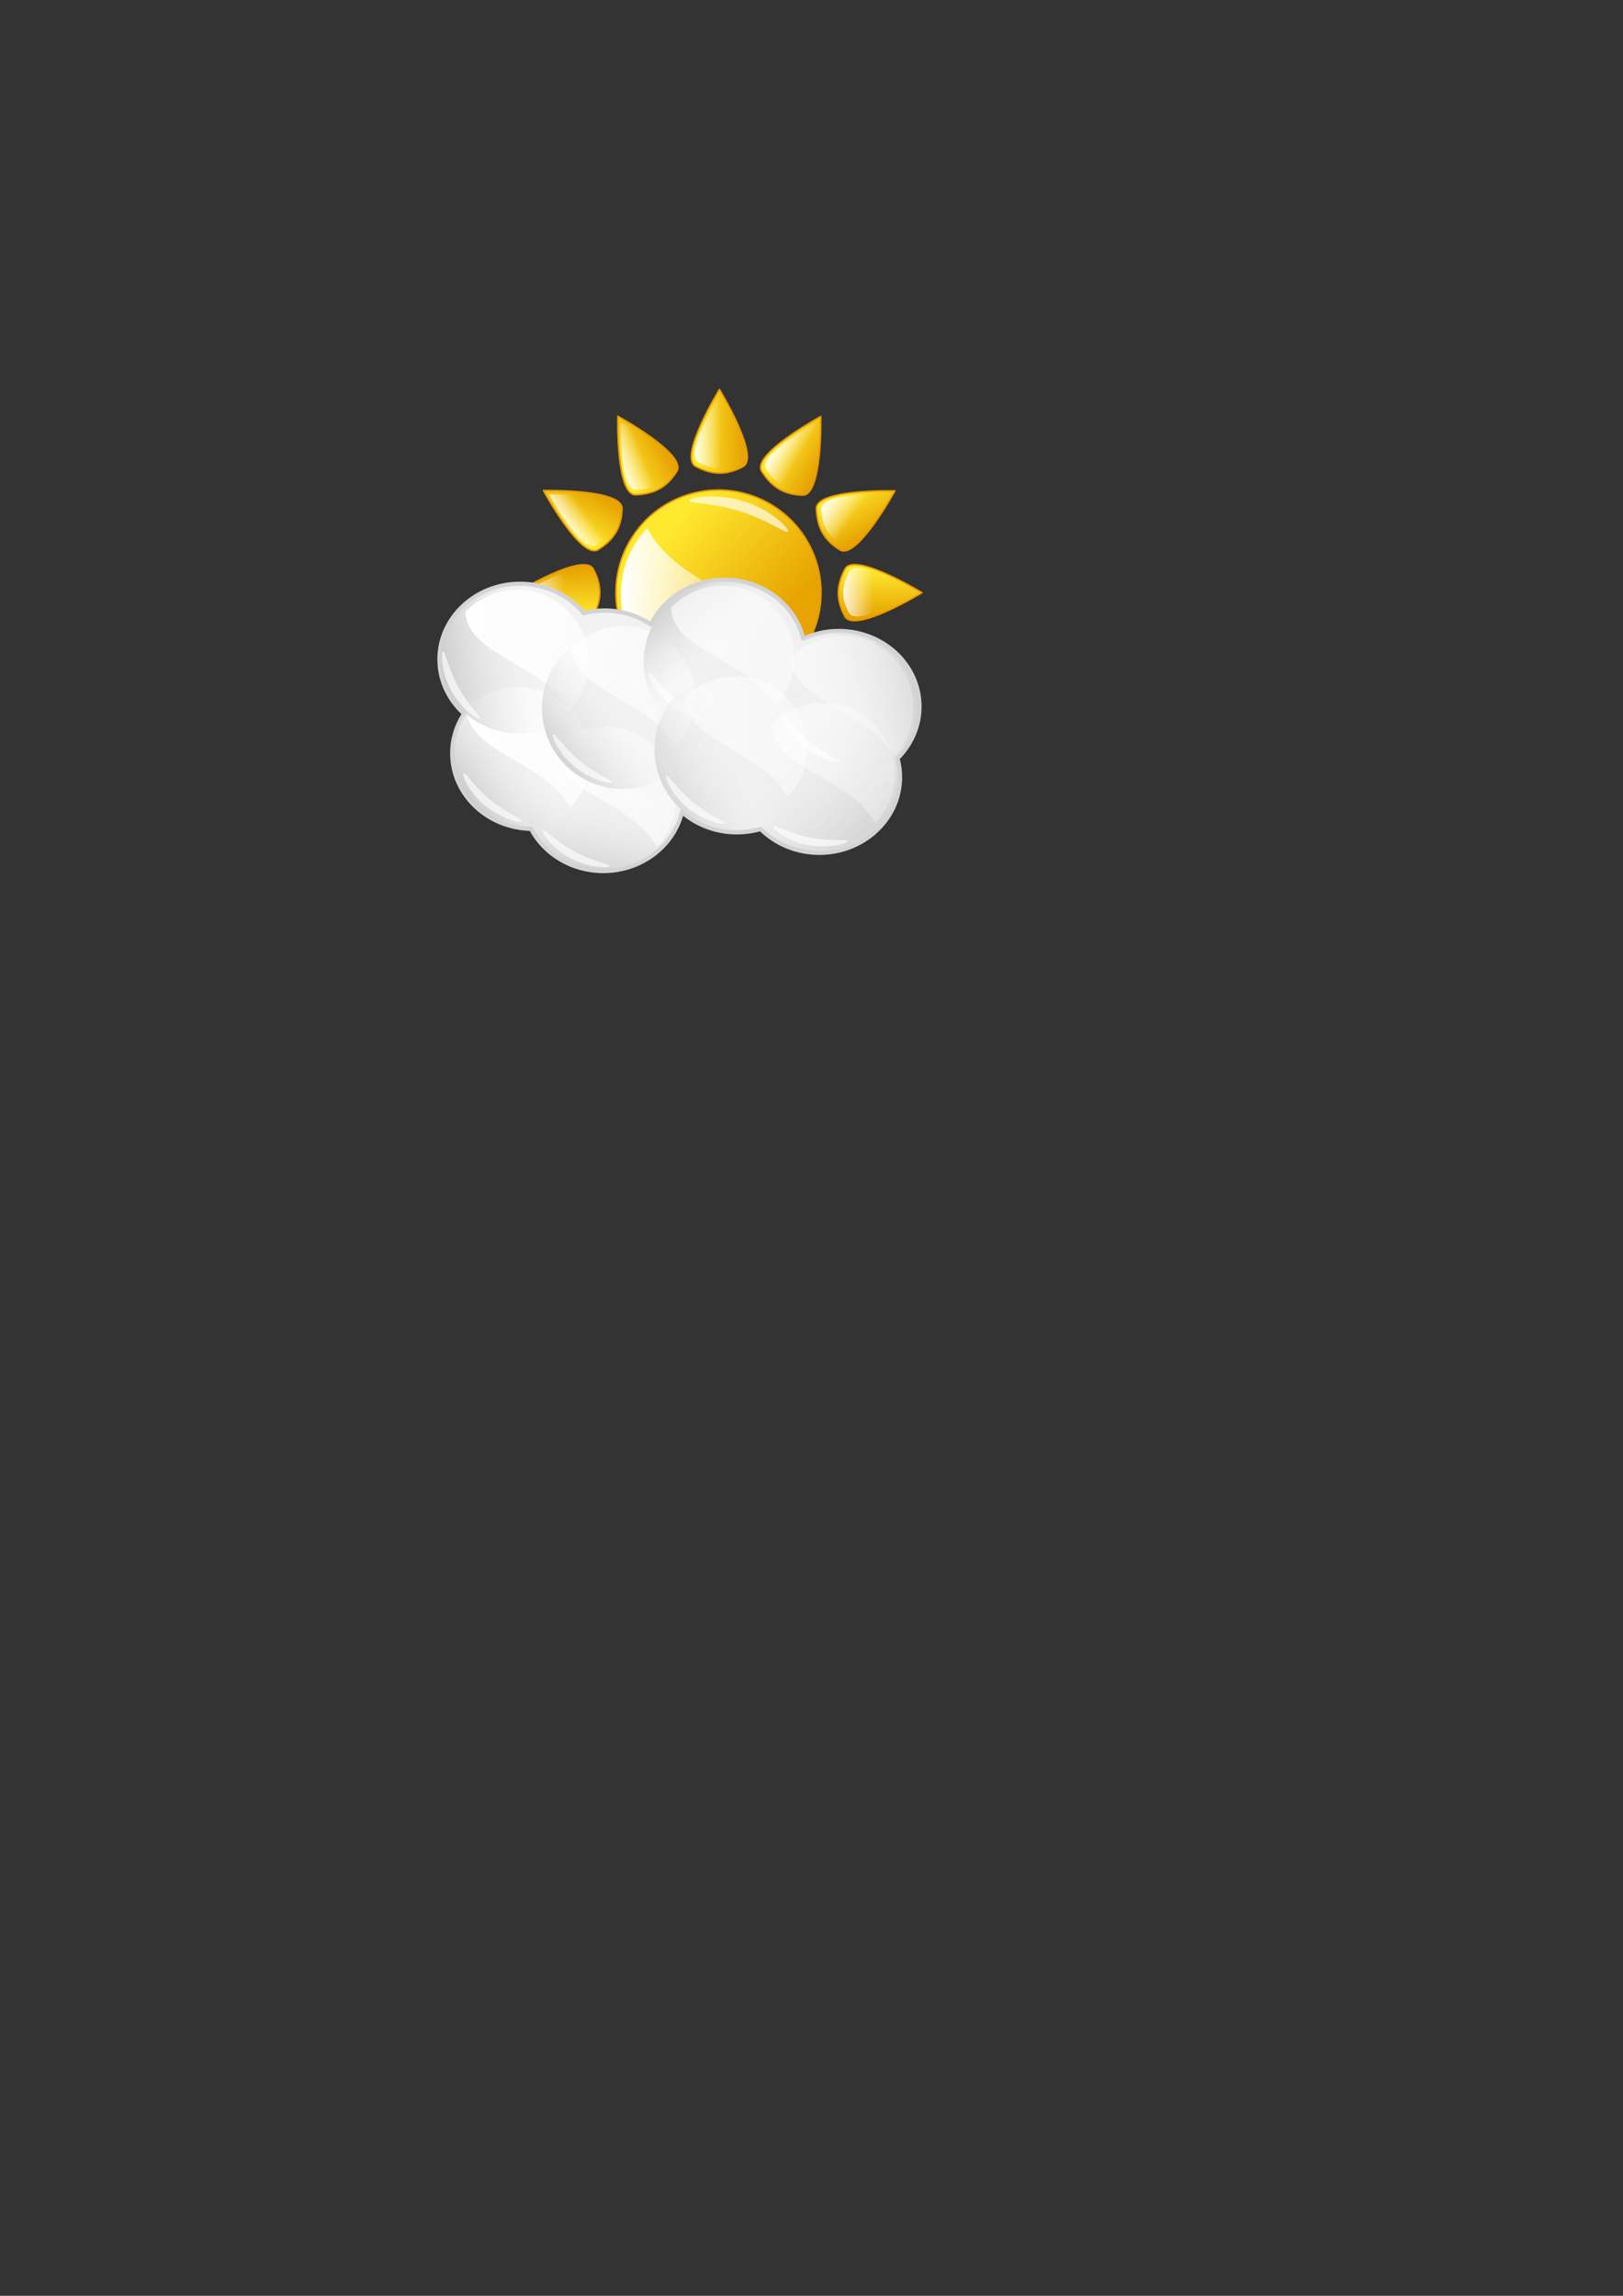 <?xml version="1.0" encoding="UTF-8" standalone="no"?>
<!-- Created with Inkscape (http://www.inkscape.org/) -->
<svg
   xmlns:dc="http://purl.org/dc/elements/1.1/"
   xmlns:cc="http://web.resource.org/cc/"
   xmlns:rdf="http://www.w3.org/1999/02/22-rdf-syntax-ns#"
   xmlns:svg="http://www.w3.org/2000/svg"
   xmlns="http://www.w3.org/2000/svg"
   xmlns:xlink="http://www.w3.org/1999/xlink"
   xmlns:sodipodi="http://sodipodi.sourceforge.net/DTD/sodipodi-0.dtd"
   xmlns:inkscape="http://www.inkscape.org/namespaces/inkscape"
   width="210mm"
   height="297mm"
   id="svg2"
   sodipodi:version="0.32"
   inkscape:version="0.44.1"
   sodipodi:docbase="/home/guigui/icones gajim"
   sodipodi:docname="away.svg"
   inkscape:export-filename="/home/guigui/away16x16-png"
   inkscape:export-xdpi="6.0777869"
   inkscape:export-ydpi="6.0777869">
  <rect width="100%" height="100%" fill="#333333" stroke="none"/>
  <defs
     id="defs4">
    <linearGradient
       inkscape:collect="always"
       xlink:href="#linearGradient10826"
       id="linearGradient15969"
       gradientUnits="userSpaceOnUse"
       gradientTransform="matrix(0.375,-7.859944e-3,4.160606e-3,0.708,236.019,164.942)"
       x1="205.298"
       y1="182.988"
       x2="303.539"
       y2="184.078" />
    <linearGradient
       inkscape:collect="always"
       xlink:href="#linearGradient2766"
       id="linearGradient15972"
       gradientUnits="userSpaceOnUse"
       gradientTransform="matrix(0.375,-7.859943e-3,4.160605e-3,0.708,236.019,164.942)"
       x1="217.744"
       y1="169.631"
       x2="381"
       y2="169.631" />
    <linearGradient
       inkscape:collect="always"
       xlink:href="#linearGradient5442"
       id="linearGradient11797"
       gradientUnits="userSpaceOnUse"
       x1="222.188"
       y1="513.738"
       x2="435.504"
       y2="513.738" />
    <linearGradient
       inkscape:collect="always"
       xlink:href="#linearGradient2766"
       id="linearGradient2772"
       x1="375.179"
       y1="510.789"
       x2="513.986"
       y2="630.323"
       gradientUnits="userSpaceOnUse" />
    <linearGradient
       inkscape:collect="always"
       xlink:href="#linearGradient10826"
       id="linearGradient15975"
       gradientUnits="userSpaceOnUse"
       gradientTransform="matrix(0.181,-0.329,0.615,0.351,10.044,425.028)"
       x1="244.245"
       y1="132.339"
       x2="303.539"
       y2="184.078" />
    <linearGradient
       inkscape:collect="always"
       xlink:href="#linearGradient2766"
       id="linearGradient15978"
       gradientUnits="userSpaceOnUse"
       gradientTransform="matrix(0.181,-0.329,0.615,0.351,10.044,425.028)"
       x1="217.744"
       y1="169.631"
       x2="381"
       y2="169.631" />
    <linearGradient
       inkscape:collect="always"
       xlink:href="#linearGradient10826"
       id="linearGradient15981"
       gradientUnits="userSpaceOnUse"
       gradientTransform="matrix(-7.859739e-3,-0.375,0.708,-4.160208e-3,22.675,603.807)"
       x1="302.327"
       y1="104.693"
       x2="303.539"
       y2="184.078" />
    <linearGradient
       inkscape:collect="always"
       xlink:href="#linearGradient2766"
       id="linearGradient15984"
       gradientUnits="userSpaceOnUse"
       gradientTransform="matrix(-7.859738e-3,-0.375,0.708,-4.160207e-3,22.675,603.807)"
       x1="217.744"
       y1="169.631"
       x2="381"
       y2="169.631" />
    <linearGradient
       inkscape:collect="always"
       xlink:href="#linearGradient10826"
       id="linearGradient15987"
       gradientUnits="userSpaceOnUse"
       gradientTransform="matrix(-0.194,-0.321,0.611,-0.358,122.77,751.304)"
       x1="351.162"
       y1="141.877"
       x2="303.539"
       y2="184.078" />
    <linearGradient
       inkscape:collect="always"
       xlink:href="#linearGradient2766"
       id="linearGradient15990"
       gradientUnits="userSpaceOnUse"
       gradientTransform="matrix(-0.194,-0.321,0.611,-0.358,122.77,751.304)"
       x1="217.744"
       y1="169.631"
       x2="381"
       y2="169.631" />
    <linearGradient
       inkscape:collect="always"
       xlink:href="#linearGradient10826"
       id="linearGradient15993"
       gradientUnits="userSpaceOnUse"
       gradientTransform="matrix(-0.329,-0.181,0.351,-0.615,283.676,829.114)"
       x1="367.121"
       y1="165.193"
       x2="303.539"
       y2="184.078" />
    <linearGradient
       inkscape:collect="always"
       xlink:href="#linearGradient2766"
       id="linearGradient15996"
       gradientUnits="userSpaceOnUse"
       gradientTransform="matrix(-0.329,-0.181,0.351,-0.615,283.676,829.114)"
       x1="217.744"
       y1="169.631"
       x2="381"
       y2="169.631" />
    <linearGradient
       inkscape:collect="always"
       xlink:href="#linearGradient10826"
       id="linearGradient15999"
       gradientUnits="userSpaceOnUse"
       gradientTransform="matrix(0.375,7.859944e-3,4.160606e-3,-0.708,236.019,816.17)"
       x1="205.298"
       y1="182.988"
       x2="303.539"
       y2="184.078" />
    <linearGradient
       inkscape:collect="always"
       xlink:href="#linearGradient2766"
       id="linearGradient16002"
       gradientUnits="userSpaceOnUse"
       gradientTransform="matrix(0.375,7.859943e-3,4.160605e-3,-0.708,236.019,816.17)"
       x1="217.744"
       y1="169.631"
       x2="381"
       y2="169.631" />
    <linearGradient
       inkscape:collect="always"
       xlink:href="#linearGradient10826"
       id="linearGradient16005"
       gradientUnits="userSpaceOnUse"
       gradientTransform="matrix(-0.321,0.194,-0.358,-0.611,609.327,715.83)"
       x1="392.744"
       y1="212.235"
       x2="303.539"
       y2="184.078" />
    <linearGradient
       inkscape:collect="always"
       xlink:href="#linearGradient2766"
       id="linearGradient16008"
       gradientUnits="userSpaceOnUse"
       gradientTransform="matrix(-0.321,0.194,-0.358,-0.611,609.327,715.83)"
       x1="217.744"
       y1="169.631"
       x2="381"
       y2="169.631" />
    <linearGradient
       inkscape:collect="always"
       xlink:href="#linearGradient10826"
       id="linearGradient16011"
       gradientUnits="userSpaceOnUse"
       gradientTransform="matrix(-0.181,0.329,-0.615,-0.351,687.028,555.452)"
       x1="369.764"
       y1="244.454"
       x2="303.539"
       y2="184.078" />
    <linearGradient
       inkscape:collect="always"
       xlink:href="#linearGradient2766"
       id="linearGradient16014"
       gradientUnits="userSpaceOnUse"
       gradientTransform="matrix(-0.181,0.329,-0.615,-0.351,687.028,555.452)"
       x1="217.744"
       y1="169.631"
       x2="381"
       y2="169.631" />
    <linearGradient
       inkscape:collect="always"
       xlink:href="#linearGradient10826"
       id="linearGradient16017"
       gradientUnits="userSpaceOnUse"
       gradientTransform="matrix(7.859739e-3,0.375,-0.708,4.160208e-3,674.049,378.219)"
       x1="302.78"
       y1="247.882"
       x2="303.539"
       y2="184.078" />
    <linearGradient
       inkscape:collect="always"
       xlink:href="#linearGradient2766"
       id="linearGradient16020"
       gradientUnits="userSpaceOnUse"
       gradientTransform="matrix(7.859738e-3,0.375,-0.708,4.160207e-3,674.049,378.219)"
       x1="217.744"
       y1="169.631"
       x2="381"
       y2="169.631" />
    <linearGradient
       inkscape:collect="always"
       xlink:href="#linearGradient10826"
       id="linearGradient16023"
       gradientUnits="userSpaceOnUse"
       gradientTransform="matrix(0.194,0.321,-0.611,0.358,574.144,230.011)"
       x1="234.134"
       y1="246.564"
       x2="303.539"
       y2="184.078" />
    <linearGradient
       inkscape:collect="always"
       xlink:href="#linearGradient2766"
       id="linearGradient16026"
       gradientUnits="userSpaceOnUse"
       gradientTransform="matrix(0.194,0.321,-0.611,0.358,574.144,230.011)"
       x1="217.744"
       y1="169.631"
       x2="381"
       y2="169.631" />
    <linearGradient
       inkscape:collect="always"
       xlink:href="#linearGradient10826"
       id="linearGradient16029"
       gradientUnits="userSpaceOnUse"
       gradientTransform="matrix(0.329,0.181,-0.351,0.615,413.761,152.009)"
       x1="205.298"
       y1="182.988"
       x2="303.539"
       y2="184.078" />
    <linearGradient
       inkscape:collect="always"
       xlink:href="#linearGradient2766"
       id="linearGradient16032"
       gradientUnits="userSpaceOnUse"
       gradientTransform="matrix(0.329,0.181,-0.351,0.615,413.761,152.009)"
       x1="217.744"
       y1="169.631"
       x2="381"
       y2="169.631" />
    <linearGradient
       inkscape:collect="always"
       id="linearGradient10826">
      <stop
         style="stop-color:white;stop-opacity:1;"
         offset="0"
         id="stop10828" />
      <stop
         style="stop-color:white;stop-opacity:0;"
         offset="1"
         id="stop10830" />
    </linearGradient>
    <linearGradient
       inkscape:collect="always"
       xlink:href="#linearGradient10826"
       id="linearGradient16035"
       gradientUnits="userSpaceOnUse"
       gradientTransform="matrix(0.321,-0.194,0.358,0.611,88.14,264.508)"
       x1="214.931"
       y1="155.561"
       x2="303.539"
       y2="184.078" />
    <linearGradient
       inkscape:collect="always"
       xlink:href="#linearGradient2766"
       id="linearGradient16038"
       gradientUnits="userSpaceOnUse"
       gradientTransform="matrix(0.321,-0.194,0.358,0.611,88.14,264.508)"
       x1="217.744"
       y1="169.631"
       x2="381"
       y2="169.631" />
    <linearGradient
       id="linearGradient2766">
      <stop
         style="stop-color:#ffe92f;stop-opacity:1;"
         offset="0"
         id="stop2768" />
      <stop
         style="stop-color:#e7a300;stop-opacity:1;"
         offset="1"
         id="stop2770" />
    </linearGradient>
    <linearGradient
       id="linearGradient16676">
      <stop
         id="stop16678"
         offset="0"
         style="stop-color:white;stop-opacity:0.6;" />
      <stop
         id="stop16680"
         offset="1"
         style="stop-color:#cef0ff;stop-opacity:1;" />
    </linearGradient>
    <linearGradient
       id="linearGradient15778">
      <stop
         style="stop-color:#00afff;stop-opacity:1;"
         offset="0"
         id="stop15780" />
      <stop
         style="stop-color:#cef0ff;stop-opacity:1;"
         offset="1"
         id="stop15782" />
    </linearGradient>
    <linearGradient
       id="linearGradient5442">
      <stop
         style="stop-color:white;stop-opacity:1;"
         offset="0"
         id="stop5444" />
      <stop
         style="stop-color:white;stop-opacity:0;"
         offset="1"
         id="stop5446" />
    </linearGradient>
    <linearGradient
       id="linearGradient8297">
      <stop
         style="stop-color:#eee;stop-opacity:1;"
         offset="0"
         id="stop8299" />
      <stop
         style="stop-color:#f3f3f3;stop-opacity:1"
         offset="1"
         id="stop8301" />
    </linearGradient>
    <linearGradient
       id="linearGradient2930">
      <stop
         style="stop-color:#cacaca;stop-opacity:1;"
         offset="0"
         id="stop2932" />
      <stop
         style="stop-color:white;stop-opacity:0;"
         offset="1"
         id="stop2934" />
    </linearGradient>
    <linearGradient
       inkscape:collect="always"
       xlink:href="#linearGradient2930"
       id="linearGradient2936"
       x1="239.499"
       y1="406.381"
       x2="278.055"
       y2="379.445"
       gradientUnits="userSpaceOnUse"
       gradientTransform="matrix(0.945,0,0,0.945,20.496,19.82)" />
    <linearGradient
       inkscape:collect="always"
       xlink:href="#linearGradient2930"
       id="linearGradient2940"
       gradientUnits="userSpaceOnUse"
       gradientTransform="matrix(0.866,0,0,0.866,9.435,34.45)"
       x1="297.257"
       y1="443.899"
       x2="307.839"
       y2="393.394" />
    <linearGradient
       inkscape:collect="always"
       xlink:href="#linearGradient2930"
       id="linearGradient2944"
       gradientUnits="userSpaceOnUse"
       gradientTransform="matrix(0.866,0,0,0.866,1.314,68.809)"
       x1="282.828"
       y1="390.509"
       x2="326.117"
       y2="359.244" />
    <linearGradient
       inkscape:collect="always"
       xlink:href="#linearGradient2930"
       id="linearGradient2948"
       gradientUnits="userSpaceOnUse"
       gradientTransform="matrix(0.901,0,0,0.941,36.094,64.492)"
       x1="222.298"
       y1="326.488"
       x2="280.888"
       y2="317.66" />
    <linearGradient
       inkscape:collect="always"
       xlink:href="#linearGradient2930"
       id="linearGradient2952"
       gradientUnits="userSpaceOnUse"
       gradientTransform="matrix(0.866,0,0,0.866,-41.778,88.318)"
       x1="335.64"
       y1="301.668"
       x2="369.388"
       y2="334.02" />
    <linearGradient
       inkscape:collect="always"
       xlink:href="#linearGradient2930"
       id="linearGradient2956"
       gradientUnits="userSpaceOnUse"
       gradientTransform="matrix(0.866,0,0,0.94,-89.627,42.806)"
       x1="464.818"
       y1="347.889"
       x2="397.877"
       y2="362.278" />
    <linearGradient
       inkscape:collect="always"
       xlink:href="#linearGradient2930"
       id="linearGradient2960"
       gradientUnits="userSpaceOnUse"
       gradientTransform="matrix(0.88,0,0,0.94,-87.763,10.662)"
       x1="440.218"
       y1="431.866"
       x2="382.004"
       y2="367.569" />
    <linearGradient
       inkscape:collect="always"
       xlink:href="#linearGradient2930"
       id="linearGradient13075"
       gradientUnits="userSpaceOnUse"
       gradientTransform="matrix(0.866,0,0,0.866,-46.345,51.281)"
       x1="325.637"
       y1="400.61"
       x2="374.698"
       y2="373.674" />
    <linearGradient
       inkscape:collect="always"
       xlink:href="#linearGradient15778"
       id="linearGradient15784"
       x1="314.672"
       y1="462.255"
       x2="326.479"
       y2="455.54"
       gradientUnits="userSpaceOnUse" />
    <linearGradient
       inkscape:collect="always"
       xlink:href="#linearGradient16676"
       id="linearGradient15789"
       gradientUnits="userSpaceOnUse"
       x1="314.672"
       y1="462.255"
       x2="326.479"
       y2="455.54"
       gradientTransform="translate(-1.143853e-5,-9.051127e-6)" />
    <linearGradient
       inkscape:collect="always"
       xlink:href="#linearGradient5442"
       id="linearGradient16684"
       gradientUnits="userSpaceOnUse"
       gradientTransform="translate(-8.212559e-6,3.360034e-5)"
       x1="219.783"
       y1="294.883"
       x2="514.388"
       y2="292.959" />
    <linearGradient
       inkscape:collect="always"
       xlink:href="#linearGradient5442"
       id="linearGradient16689"
       gradientUnits="userSpaceOnUse"
       gradientTransform="translate(-5.202376e-6,3.160034e-5)"
       x1="219.783"
       y1="294.883"
       x2="514.388"
       y2="292.959" />
    <linearGradient
       inkscape:collect="always"
       xlink:href="#linearGradient5442"
       id="linearGradient16693"
       gradientUnits="userSpaceOnUse"
       gradientTransform="translate(-7.605431e-6,3.760034e-5)"
       x1="219.783"
       y1="294.883"
       x2="514.388"
       y2="292.959" />
    <linearGradient
       inkscape:collect="always"
       xlink:href="#linearGradient5442"
       id="linearGradient16697"
       gradientUnits="userSpaceOnUse"
       gradientTransform="translate(-1.01188e-6,2.460034e-5)"
       x1="219.783"
       y1="294.883"
       x2="514.388"
       y2="292.959" />
    <linearGradient
       inkscape:collect="always"
       xlink:href="#linearGradient5442"
       id="linearGradient16701"
       gradientUnits="userSpaceOnUse"
       gradientTransform="translate(-5.801018e-6,2.260034e-5)"
       x1="222.188"
       y1="513.738"
       x2="435.504"
       y2="513.738" />
    <linearGradient
       inkscape:collect="always"
       xlink:href="#linearGradient5442"
       id="linearGradient16708"
       gradientUnits="userSpaceOnUse"
       gradientTransform="translate(-9.799321e-6,2.260034e-5)"
       x1="222.188"
       y1="513.738"
       x2="435.504"
       y2="513.738" />
    <linearGradient
       inkscape:collect="always"
       xlink:href="#linearGradient5442"
       id="linearGradient16712"
       gradientUnits="userSpaceOnUse"
       gradientTransform="translate(-1.460543e-5,2.160034e-5)"
       x1="222.188"
       y1="513.738"
       x2="435.504"
       y2="513.738" />
    <linearGradient
       inkscape:collect="always"
       xlink:href="#linearGradient5442"
       id="linearGradient16716"
       gradientUnits="userSpaceOnUse"
       gradientTransform="translate(-9.375901e-6,2.460034e-5)"
       x1="222.188"
       y1="513.738"
       x2="435.504"
       y2="513.738" />
    <linearGradient
       inkscape:collect="always"
       xlink:href="#linearGradient8297"
       id="linearGradient16723"
       gradientUnits="userSpaceOnUse"
       x1="400.989"
       y1="423.941"
       x2="233.751"
       y2="292.628" />
    <linearGradient
       inkscape:collect="always"
       xlink:href="#linearGradient15778"
       id="linearGradient16762"
       gradientUnits="userSpaceOnUse"
       x1="314.672"
       y1="462.255"
       x2="326.479"
       y2="455.54"
       gradientTransform="translate(-208.346,6.097)" />
    <linearGradient
       inkscape:collect="always"
       xlink:href="#linearGradient16676"
       id="linearGradient16764"
       gradientUnits="userSpaceOnUse"
       gradientTransform="translate(-208.346,6.097)"
       x1="314.672"
       y1="462.255"
       x2="326.479"
       y2="455.54" />
    <linearGradient
       inkscape:collect="always"
       xlink:href="#linearGradient15778"
       id="linearGradient16794"
       gradientUnits="userSpaceOnUse"
       x1="314.672"
       y1="462.255"
       x2="326.479"
       y2="455.54"
       gradientTransform="translate(-211.396,5)" />
    <linearGradient
       inkscape:collect="always"
       xlink:href="#linearGradient16676"
       id="linearGradient16796"
       gradientUnits="userSpaceOnUse"
       gradientTransform="translate(-211.396,5)"
       x1="314.672"
       y1="462.255"
       x2="326.479"
       y2="455.54" />
    <linearGradient
       inkscape:collect="always"
       xlink:href="#linearGradient15778"
       id="linearGradient16806"
       gradientUnits="userSpaceOnUse"
       x1="314.672"
       y1="462.255"
       x2="326.479"
       y2="455.54" />
    <linearGradient
       inkscape:collect="always"
       xlink:href="#linearGradient16676"
       id="linearGradient16808"
       gradientUnits="userSpaceOnUse"
       gradientTransform="translate(-1.143853e-5,-9.051127e-6)"
       x1="314.672"
       y1="462.255"
       x2="326.479"
       y2="455.54" />
    <linearGradient
       inkscape:collect="always"
       xlink:href="#linearGradient15778"
       id="linearGradient16818"
       gradientUnits="userSpaceOnUse"
       x1="314.672"
       y1="462.255"
       x2="326.479"
       y2="455.54" />
    <linearGradient
       inkscape:collect="always"
       xlink:href="#linearGradient16676"
       id="linearGradient16820"
       gradientUnits="userSpaceOnUse"
       gradientTransform="translate(-1.143853e-5,-9.051127e-6)"
       x1="314.672"
       y1="462.255"
       x2="326.479"
       y2="455.54" />
    <linearGradient
       inkscape:collect="always"
       xlink:href="#linearGradient8297"
       id="linearGradient12115"
       gradientUnits="userSpaceOnUse"
       x1="400.989"
       y1="423.941"
       x2="233.751"
       y2="292.628"
       gradientTransform="translate(2.07767e-5,-7.656699e-5)" />
    <linearGradient
       inkscape:collect="always"
       xlink:href="#linearGradient2930"
       id="linearGradient12117"
       gradientUnits="userSpaceOnUse"
       gradientTransform="matrix(0.866,0,0,0.866,-239.275,50.269)"
       x1="297.257"
       y1="443.899"
       x2="307.839"
       y2="393.394" />
    <linearGradient
       inkscape:collect="always"
       xlink:href="#linearGradient2930"
       id="linearGradient12119"
       gradientUnits="userSpaceOnUse"
       gradientTransform="matrix(0.945,0,0,0.945,-250.882,37.081)"
       x1="239.499"
       y1="406.381"
       x2="278.055"
       y2="379.445" />
    <linearGradient
       inkscape:collect="always"
       xlink:href="#linearGradient2930"
       id="linearGradient12121"
       gradientUnits="userSpaceOnUse"
       gradientTransform="matrix(0.866,0,0,0.94,-338.337,59.986)"
       x1="464.818"
       y1="347.889"
       x2="397.877"
       y2="362.278" />
    <linearGradient
       inkscape:collect="always"
       xlink:href="#linearGradient2930"
       id="linearGradient12123"
       gradientUnits="userSpaceOnUse"
       gradientTransform="matrix(0.88,0,0,0.94,-340.593,27.841)"
       x1="440.218"
       y1="431.866"
       x2="382.004"
       y2="367.569" />
    <linearGradient
       inkscape:collect="always"
       xlink:href="#linearGradient5442"
       id="linearGradient12125"
       gradientUnits="userSpaceOnUse"
       gradientTransform="translate(2.07767e-5,2.343301e-5)"
       x1="222.188"
       y1="513.738"
       x2="435.504"
       y2="513.738" />
    <linearGradient
       inkscape:collect="always"
       xlink:href="#linearGradient5442"
       id="linearGradient12127"
       gradientUnits="userSpaceOnUse"
       gradientTransform="translate(2.07767e-5,2.343301e-5)"
       x1="222.188"
       y1="513.738"
       x2="435.504"
       y2="513.738" />
    <linearGradient
       inkscape:collect="always"
       xlink:href="#linearGradient2930"
       id="linearGradient12129"
       gradientUnits="userSpaceOnUse"
       gradientTransform="matrix(0.901,0,0,0.941,-222.633,81.687)"
       x1="222.298"
       y1="326.488"
       x2="280.888"
       y2="317.66" />
    <linearGradient
       inkscape:collect="always"
       xlink:href="#linearGradient5442"
       id="linearGradient12131"
       gradientUnits="userSpaceOnUse"
       gradientTransform="translate(2.07767e-5,2.343301e-5)"
       x1="222.188"
       y1="513.738"
       x2="435.504"
       y2="513.738" />
    <linearGradient
       inkscape:collect="always"
       xlink:href="#linearGradient2930"
       id="linearGradient12133"
       gradientUnits="userSpaceOnUse"
       gradientTransform="matrix(0.866,0,0,0.866,-247.396,84.628)"
       x1="282.828"
       y1="390.509"
       x2="326.117"
       y2="359.244" />
    <linearGradient
       inkscape:collect="always"
       xlink:href="#linearGradient5442"
       id="linearGradient12135"
       gradientUnits="userSpaceOnUse"
       gradientTransform="translate(2.07767e-5,2.343301e-5)"
       x1="222.188"
       y1="513.738"
       x2="435.504"
       y2="513.738" />
    <linearGradient
       inkscape:collect="always"
       xlink:href="#linearGradient2930"
       id="linearGradient12137"
       gradientUnits="userSpaceOnUse"
       gradientTransform="matrix(0.866,0,0,0.866,-290.488,104.137)"
       x1="335.64"
       y1="301.668"
       x2="369.388"
       y2="334.02" />
    <linearGradient
       inkscape:collect="always"
       xlink:href="#linearGradient5442"
       id="linearGradient12139"
       gradientUnits="userSpaceOnUse"
       gradientTransform="translate(2.07767e-5,2.343301e-5)"
       x1="219.783"
       y1="294.883"
       x2="514.388"
       y2="292.959" />
    <linearGradient
       inkscape:collect="always"
       xlink:href="#linearGradient5442"
       id="linearGradient12141"
       gradientUnits="userSpaceOnUse"
       gradientTransform="translate(2.07767e-5,2.343301e-5)"
       x1="219.783"
       y1="294.883"
       x2="514.388"
       y2="292.959" />
    <linearGradient
       inkscape:collect="always"
       xlink:href="#linearGradient5442"
       id="linearGradient12143"
       gradientUnits="userSpaceOnUse"
       gradientTransform="translate(2.07767e-5,2.343301e-5)"
       x1="219.783"
       y1="294.883"
       x2="514.388"
       y2="292.959" />
    <linearGradient
       inkscape:collect="always"
       xlink:href="#linearGradient2930"
       id="linearGradient12145"
       gradientUnits="userSpaceOnUse"
       gradientTransform="matrix(0.866,0,0,0.866,-295.055,67.1)"
       x1="325.637"
       y1="400.61"
       x2="374.698"
       y2="373.674" />
    <linearGradient
       inkscape:collect="always"
       xlink:href="#linearGradient5442"
       id="linearGradient12147"
       gradientUnits="userSpaceOnUse"
       gradientTransform="translate(2.07767e-5,2.343301e-5)"
       x1="219.783"
       y1="294.883"
       x2="514.388"
       y2="292.959" />
  </defs>
  <sodipodi:namedview
     id="base"
     pagecolor="#ffffff"
     bordercolor="#666666"
     borderopacity="1.0"
     inkscape:pageopacity="0.0"
     inkscape:pageshadow="2"
     inkscape:zoom="2.1736532"
     inkscape:cx="332.49672"
     inkscape:cy="743.90424"
     inkscape:document-units="px"
     inkscape:current-layer="layer1"
     inkscape:window-width="1012"
     inkscape:window-height="718"
     inkscape:window-x="0"
     inkscape:window-y="0"
     showguides="true"
     inkscape:guide-bbox="true"
     showgrid="false"
     inkscape:grid-points="true"
     gridtolerance="10000" />
  <g
     inkscape:label="Calque 1"
     inkscape:groupmode="layer"
     id="layer1">
    <g
       id="g18996"
       transform="matrix(0.381,0,0,0.381,218.917,102.721)">
      <path
         style="color:black;fill:url(#linearGradient16038);fill-opacity:1;fill-rule:evenodd;stroke:#e79800;stroke-width:2;stroke-linecap:butt;stroke-linejoin:round;marker:none;marker-start:none;marker-mid:none;marker-end:none;stroke-miterlimit:4;stroke-dasharray:none;stroke-dashoffset:0;stroke-opacity:1;visibility:visible;display:inline;overflow:visible"
         d="M 294.074,335.346 C 281.4,355.585 265.927,364.282 241.573,365.342 C 215.714,366.468 218.47,264.611 218.47,264.611 C 218.47,264.611 307.787,313.448 294.074,335.346 z "
         id="path15960"
         sodipodi:nodetypes="cscs" />
      <path
         style="color:black;fill:url(#linearGradient16035);fill-opacity:1;fill-rule:evenodd;stroke:none;stroke-width:0.889;stroke-linecap:butt;stroke-linejoin:round;marker:none;marker-start:none;marker-mid:none;marker-end:none;stroke-miterlimit:4;stroke-dashoffset:0;stroke-opacity:1;visibility:visible;display:inline;overflow:visible"
         d="M 287.484,333.195 C 276.501,350.651 263.123,358.172 242.092,359.131 C 219.76,360.15 222.334,272.416 222.334,272.416 C 222.334,272.416 299.366,314.309 287.484,333.195 z "
         id="path15962"
         sodipodi:nodetypes="cscs" />
      <path
         style="color:black;fill:url(#linearGradient16032);fill-opacity:1;fill-rule:evenodd;stroke:#e79800;stroke-width:2;stroke-linecap:butt;stroke-linejoin:round;marker:none;marker-start:none;marker-mid:none;marker-end:none;stroke-miterlimit:4;stroke-dasharray:none;stroke-dashoffset:0;stroke-opacity:1;visibility:visible;display:inline;overflow:visible"
         d="M 455.381,365.773 C 431.516,364.916 416.247,355.864 403.152,335.303 C 389.248,313.471 478.837,264.93 478.837,264.93 C 478.837,264.93 481.201,366.699 455.381,365.773 z "
         id="path15920"
         sodipodi:nodetypes="cscs" />
      <path
         style="color:black;fill:url(#linearGradient16029);fill-opacity:1;fill-rule:evenodd;stroke:none;stroke-width:0.889;stroke-linecap:butt;stroke-linejoin:round;marker:none;marker-start:none;marker-mid:none;marker-end:none;stroke-miterlimit:4;stroke-dashoffset:0;stroke-opacity:1;visibility:visible;display:inline;overflow:visible"
         d="M 453.948,358.99 C 433.339,358.206 420.137,350.381 408.79,332.647 C 396.742,313.817 474.01,272.179 474.01,272.179 C 474.01,272.179 476.245,359.837 453.948,358.99 z "
         id="path15922"
         sodipodi:nodetypes="cscs" />
      <path
         style="color:black;fill:url(#linearGradient16026);fill-opacity:1;fill-rule:evenodd;stroke:#e79800;stroke-width:2;stroke-linecap:butt;stroke-linejoin:round;marker:none;marker-start:none;marker-mid:none;marker-end:none;stroke-miterlimit:4;stroke-dasharray:none;stroke-dashoffset:0;stroke-opacity:1;visibility:visible;display:inline;overflow:visible"
         d="M 503.306,435.945 C 483.067,423.271 474.37,407.798 473.31,383.444 C 472.184,357.585 574.041,360.341 574.041,360.341 C 574.041,360.341 525.204,449.658 503.306,435.945 z "
         id="path15930"
         sodipodi:nodetypes="cscs" />
      <path
         style="color:black;fill:url(#linearGradient16023);fill-opacity:1;fill-rule:evenodd;stroke:none;stroke-width:0.889;stroke-linecap:butt;stroke-linejoin:round;marker:none;marker-start:none;marker-mid:none;marker-end:none;stroke-miterlimit:4;stroke-dashoffset:0;stroke-opacity:1;visibility:visible;display:inline;overflow:visible"
         d="M 505.457,429.355 C 488,418.372 480.48,404.994 479.52,383.963 C 478.502,361.631 566.236,364.205 566.236,364.205 C 566.236,364.205 524.343,441.237 505.457,429.355 z "
         id="path15932"
         sodipodi:nodetypes="cscs" />
      <path
         style="color:black;fill:url(#linearGradient16020);fill-opacity:1;fill-rule:evenodd;stroke:#e79800;stroke-width:2;stroke-linecap:butt;stroke-linejoin:round;marker:none;marker-start:none;marker-mid:none;marker-end:none;stroke-miterlimit:4;stroke-dasharray:none;stroke-dashoffset:0;stroke-opacity:1;visibility:visible;display:inline;overflow:visible"
         d="M 509.734,521.144 C 498.544,500.048 498.748,482.299 510.007,460.678 C 521.962,437.721 608.795,491.036 608.795,491.036 C 608.795,491.036 521.842,543.969 509.734,521.144 z "
         id="path15950"
         sodipodi:nodetypes="cscs" />
      <path
         style="color:black;fill:url(#linearGradient16017);fill-opacity:1;fill-rule:evenodd;stroke:none;stroke-width:0.889;stroke-linecap:butt;stroke-linejoin:round;marker:none;marker-start:none;marker-mid:none;marker-end:none;stroke-miterlimit:4;stroke-dashoffset:0;stroke-opacity:1;visibility:visible;display:inline;overflow:visible"
         d="M 514.892,516.512 C 505.266,498.272 505.442,482.926 515.127,464.233 C 525.41,444.384 600.103,490.48 600.103,490.48 C 600.103,490.48 525.307,536.245 514.892,516.512 z "
         id="path15952"
         sodipodi:nodetypes="cscs" />
      <path
         style="color:black;fill:url(#linearGradient16014);fill-opacity:1;fill-rule:evenodd;stroke:#e79800;stroke-width:2;stroke-linecap:butt;stroke-linejoin:round;marker:none;marker-start:none;marker-mid:none;marker-end:none;stroke-miterlimit:4;stroke-dasharray:none;stroke-dashoffset:0;stroke-opacity:1;visibility:visible;display:inline;overflow:visible"
         d="M 473.265,597.072 C 474.121,573.208 483.173,557.939 503.734,544.844 C 525.566,530.94 574.107,620.528 574.107,620.528 C 574.107,620.528 472.338,622.893 473.265,597.072 z "
         id="path15860"
         sodipodi:nodetypes="cscs" />
      <path
         style="color:black;fill:url(#linearGradient16011);fill-opacity:1;fill-rule:evenodd;stroke:none;stroke-width:0.889;stroke-linecap:butt;stroke-linejoin:round;marker:none;marker-start:none;marker-mid:none;marker-end:none;stroke-miterlimit:4;stroke-dashoffset:0;stroke-opacity:1;visibility:visible;display:inline;overflow:visible"
         d="M 480.048,595.639 C 480.831,575.03 488.656,561.828 506.39,550.482 C 525.22,538.434 566.858,615.701 566.858,615.701 C 566.858,615.701 479.2,617.937 480.048,595.639 z "
         id="path15862"
         sodipodi:nodetypes="cscs" />
      <path
         style="color:black;fill:url(#linearGradient16008);fill-opacity:1;fill-rule:evenodd;stroke:#e79800;stroke-width:2;stroke-linecap:butt;stroke-linejoin:round;marker:none;marker-start:none;marker-mid:none;marker-end:none;stroke-miterlimit:4;stroke-dasharray:none;stroke-dashoffset:0;stroke-opacity:1;visibility:visible;display:inline;overflow:visible"
         d="M 403.392,644.992 C 416.067,624.753 431.54,616.056 455.893,614.996 C 481.753,613.87 478.997,715.727 478.997,715.727 C 478.997,715.727 389.679,666.89 403.392,644.992 z "
         id="path15880"
         sodipodi:nodetypes="cscs" />
      <path
         style="color:black;fill:url(#linearGradient16005);fill-opacity:1;fill-rule:evenodd;stroke:none;stroke-width:0.889;stroke-linecap:butt;stroke-linejoin:round;marker:none;marker-start:none;marker-mid:none;marker-end:none;stroke-miterlimit:4;stroke-dashoffset:0;stroke-opacity:1;visibility:visible;display:inline;overflow:visible"
         d="M 409.983,647.143 C 420.966,629.686 434.344,622.166 455.375,621.207 C 477.706,620.188 475.132,707.922 475.132,707.922 C 475.132,707.922 398.1,666.029 409.983,647.143 z "
         id="path15882"
         sodipodi:nodetypes="cscs" />
      <path
         style="color:black;fill:url(#linearGradient16002);fill-opacity:1;fill-rule:evenodd;stroke:#e79800;stroke-width:2;stroke-linecap:butt;stroke-linejoin:round;marker:none;marker-start:none;marker-mid:none;marker-end:none;stroke-miterlimit:4;stroke-dasharray:none;stroke-dashoffset:0;stroke-opacity:1;visibility:visible;display:inline;overflow:visible"
         d="M 378.945,651.856 C 357.849,640.665 340.1,640.87 318.479,652.129 C 295.522,664.084 348.837,750.916 348.837,750.916 C 348.837,750.916 401.769,663.963 378.945,651.856 z "
         id="path15900"
         sodipodi:nodetypes="cscs" />
      <path
         style="color:black;fill:url(#linearGradient15999);fill-opacity:1;fill-rule:evenodd;stroke:none;stroke-width:0.889;stroke-linecap:butt;stroke-linejoin:round;marker:none;marker-start:none;marker-mid:none;marker-end:none;stroke-miterlimit:4;stroke-dashoffset:0;stroke-opacity:1;visibility:visible;display:inline;overflow:visible"
         d="M 374.312,657.014 C 356.073,647.388 340.727,647.564 322.034,657.248 C 302.185,667.532 348.281,742.225 348.281,742.225 C 348.281,742.225 394.046,667.428 374.312,657.014 z "
         id="path15902"
         sodipodi:nodetypes="cscs" />
      <path
         style="color:black;fill:url(#linearGradient15996);fill-opacity:1;fill-rule:evenodd;stroke:#e79800;stroke-width:2;stroke-linecap:butt;stroke-linejoin:round;marker:none;marker-start:none;marker-mid:none;marker-end:none;stroke-miterlimit:4;stroke-dasharray:none;stroke-dashoffset:0;stroke-opacity:1;visibility:visible;display:inline;overflow:visible"
         d="M 242.056,615.35 C 265.921,616.207 281.19,625.258 294.284,645.819 C 308.189,667.651 218.6,716.193 218.6,716.193 C 218.6,716.193 216.236,614.423 242.056,615.35 z "
         id="path15890"
         sodipodi:nodetypes="cscs" />
      <path
         style="color:black;fill:url(#linearGradient15993);fill-opacity:1;fill-rule:evenodd;stroke:none;stroke-width:0.889;stroke-linecap:butt;stroke-linejoin:round;marker:none;marker-start:none;marker-mid:none;marker-end:none;stroke-miterlimit:4;stroke-dashoffset:0;stroke-opacity:1;visibility:visible;display:inline;overflow:visible"
         d="M 243.489,622.133 C 264.098,622.916 277.3,630.742 288.646,648.475 C 300.694,667.306 223.427,708.944 223.427,708.944 C 223.427,708.944 221.192,621.285 243.489,622.133 z "
         id="path15892"
         sodipodi:nodetypes="cscs" />
      <path
         style="color:black;fill:url(#linearGradient15990);fill-opacity:1;fill-rule:evenodd;stroke:#e79800;stroke-width:2;stroke-linecap:butt;stroke-linejoin:round;marker:none;marker-start:none;marker-mid:none;marker-end:none;stroke-miterlimit:4;stroke-dasharray:none;stroke-dashoffset:0;stroke-opacity:1;visibility:visible;display:inline;overflow:visible"
         d="M 193.608,545.37 C 213.847,558.044 222.545,573.518 223.605,597.871 C 224.73,623.731 122.873,620.974 122.873,620.974 C 122.873,620.974 171.711,531.657 193.608,545.37 z "
         id="path15910"
         sodipodi:nodetypes="cscs" />
      <path
         style="color:black;fill:url(#linearGradient15987);fill-opacity:1;fill-rule:evenodd;stroke:none;stroke-width:0.889;stroke-linecap:butt;stroke-linejoin:round;marker:none;marker-start:none;marker-mid:none;marker-end:none;stroke-miterlimit:4;stroke-dashoffset:0;stroke-opacity:1;visibility:visible;display:inline;overflow:visible"
         d="M 191.458,551.961 C 208.914,562.944 216.434,576.322 217.394,597.353 C 218.412,619.684 130.678,617.11 130.678,617.11 C 130.678,617.11 172.571,540.078 191.458,551.961 z "
         id="path15912"
         sodipodi:nodetypes="cscs" />
      <path
         style="color:black;fill:url(#linearGradient15984);fill-opacity:1;fill-rule:evenodd;stroke:#e79800;stroke-width:2;stroke-linecap:butt;stroke-linejoin:round;marker:none;marker-start:none;marker-mid:none;marker-end:none;stroke-miterlimit:4;stroke-dasharray:none;stroke-dashoffset:0;stroke-opacity:1;visibility:visible;display:inline;overflow:visible"
         d="M 186.99,460.881 C 198.18,481.977 197.976,499.727 186.717,521.347 C 174.762,544.305 87.929,490.989 87.929,490.989 C 87.929,490.989 174.882,438.057 186.99,460.881 z "
         id="path15940"
         sodipodi:nodetypes="cscs" />
      <path
         style="color:black;fill:url(#linearGradient15981);fill-opacity:1;fill-rule:evenodd;stroke:none;stroke-width:0.889;stroke-linecap:butt;stroke-linejoin:round;marker:none;marker-start:none;marker-mid:none;marker-end:none;stroke-miterlimit:4;stroke-dashoffset:0;stroke-opacity:1;visibility:visible;display:inline;overflow:visible"
         d="M 181.832,465.514 C 191.458,483.754 191.282,499.099 181.597,517.793 C 171.314,537.642 96.621,491.545 96.621,491.545 C 96.621,491.545 171.417,445.78 181.832,465.514 z "
         id="path15942"
         sodipodi:nodetypes="cscs" />
      <path
         style="color:black;fill:url(#linearGradient15978);fill-opacity:1;fill-rule:evenodd;stroke:#e79800;stroke-width:2;stroke-linecap:butt;stroke-linejoin:round;marker:none;marker-start:none;marker-mid:none;marker-end:none;stroke-miterlimit:4;stroke-dasharray:none;stroke-dashoffset:0;stroke-opacity:1;visibility:visible;display:inline;overflow:visible"
         d="M 223.807,383.408 C 222.951,407.273 213.899,422.542 193.338,435.636 C 171.506,449.541 122.965,359.952 122.965,359.952 C 122.965,359.952 224.734,357.588 223.807,383.408 z "
         id="path15870"
         sodipodi:nodetypes="cscs" />
      <path
         style="color:black;fill:url(#linearGradient15975);fill-opacity:1;fill-rule:evenodd;stroke:none;stroke-width:0.889;stroke-linecap:butt;stroke-linejoin:round;marker:none;marker-start:none;marker-mid:none;marker-end:none;stroke-miterlimit:4;stroke-dashoffset:0;stroke-opacity:1;visibility:visible;display:inline;overflow:visible"
         d="M 217.024,384.841 C 216.241,405.45 208.416,418.652 190.682,429.998 C 171.852,442.046 130.214,364.779 130.214,364.779 C 130.214,364.779 217.872,362.544 217.024,384.841 z "
         id="path15872"
         sodipodi:nodetypes="cscs" />
      <path
         transform="translate(-104.854,-82.835)"
         d="M 584.039 573.702 A 131.592 131.592 0 1 1  320.854,573.702 A 131.592 131.592 0 1 1  584.039 573.702 z"
         sodipodi:ry="131.59224"
         sodipodi:rx="131.59224"
         sodipodi:cy="573.70197"
         sodipodi:cx="452.44659"
         id="path1878"
         style="color:black;fill:url(#linearGradient2772);fill-opacity:1;fill-rule:evenodd;stroke:#e79800;stroke-width:2;stroke-linecap:butt;stroke-linejoin:round;marker:none;marker-start:none;marker-mid:none;marker-end:none;stroke-miterlimit:4;stroke-dasharray:none;stroke-dashoffset:0;stroke-opacity:1;visibility:visible;display:inline;overflow:visible"
         sodipodi:type="arc" />
      <path
         sodipodi:nodetypes="cccc"
         id="path19078"
         d="M 260.561,582.971 C 211.105,535.858 209.203,457.483 256.316,408.027 C 294.899,487.123 432.382,502.697 435.504,578.726 C 388.391,628.182 310.017,630.084 260.561,582.971 z "
         style="color:black;fill:url(#linearGradient11797);fill-opacity:1;fill-rule:evenodd;stroke:none;stroke-width:0.376;stroke-linecap:butt;stroke-linejoin:round;marker:none;marker-start:none;marker-mid:none;marker-end:none;stroke-miterlimit:4;stroke-dashoffset:0;stroke-opacity:1;visibility:visible;display:inline;overflow:visible" />
      <path
         sodipodi:nodetypes="csssc"
         id="path19080"
         d="M 436.925,412.331 C 435.718,416.199 409.324,397.126 374.24,386.176 C 339.156,375.226 308.601,376.525 309.808,372.657 C 311.015,368.79 345.219,362.839 380.303,373.789 C 415.387,384.739 438.132,408.464 436.925,412.331 z "
         style="color:black;fill:white;fill-opacity:0.65;fill-rule:evenodd;stroke:none;stroke-width:0.4;stroke-linecap:butt;stroke-linejoin:round;marker:none;marker-start:none;marker-mid:none;marker-end:none;stroke-miterlimit:4;stroke-dashoffset:0;stroke-opacity:1;visibility:visible;display:inline;overflow:visible" />
      <path
         sodipodi:nodetypes="cscs"
         id="path8128"
         d="M 378.945,329.257 C 357.849,340.447 340.1,340.243 318.479,328.984 C 295.522,317.029 348.837,230.196 348.837,230.196 C 348.837,230.196 401.769,317.149 378.945,329.257 z "
         style="color:black;fill:url(#linearGradient15972);fill-opacity:1;fill-rule:evenodd;stroke:#e79800;stroke-width:2;stroke-linecap:butt;stroke-linejoin:round;marker:none;marker-start:none;marker-mid:none;marker-end:none;stroke-miterlimit:4;stroke-dasharray:none;stroke-dashoffset:0;stroke-opacity:1;visibility:visible;display:inline;overflow:visible" />
      <path
         sodipodi:nodetypes="cscs"
         id="path13049"
         d="M 374.312,324.099 C 356.073,333.725 340.727,333.549 322.034,323.865 C 302.185,313.581 348.281,238.888 348.281,238.888 C 348.281,238.888 394.046,313.685 374.312,324.099 z "
         style="color:black;fill:url(#linearGradient15969);fill-opacity:1;fill-rule:evenodd;stroke:none;stroke-width:0.889;stroke-linecap:butt;stroke-linejoin:round;marker:none;marker-start:none;marker-mid:none;marker-end:none;stroke-miterlimit:4;stroke-dashoffset:0;stroke-opacity:1;visibility:visible;display:inline;overflow:visible" />
    </g>
    <path
       style="color:black;fill:url(#linearGradient16723);fill-opacity:1;fill-rule:evenodd;stroke:#d3d3d3;stroke-width:2.107;stroke-linecap:butt;stroke-linejoin:round;marker:none;marker-start:none;marker-mid:none;marker-end:none;stroke-miterlimit:4;stroke-dashoffset:0;stroke-opacity:1;visibility:visible;display:inline;overflow:visible"
       d="M 354.413,283.486 C 338.379,283.486 324.551,292.482 318.402,305.379 C 311.964,301.083 304.113,298.521 295.614,298.521 C 292.113,298.521 288.719,298.976 285.486,299.781 C 278.277,291.066 267.018,285.449 254.352,285.449 C 232.604,285.449 214.934,301.987 214.934,322.379 C 214.934,332.814 219.571,342.242 227,348.962 C 223.299,354.591 221.186,361.212 221.186,368.306 C 221.186,388.423 238.353,404.798 259.697,405.235 C 266.132,417.439 279.526,425.869 295.02,425.869 C 313.805,425.869 329.531,413.504 333.469,396.999 C 340.508,403.154 349.944,406.935 360.321,406.935 C 364.374,406.935 368.299,406.361 371.98,405.294 C 379.169,412.471 389.385,416.959 400.707,416.959 C 422.456,416.959 440.125,400.392 440.125,380 C 440.125,376.824 439.68,373.739 438.875,370.797 C 445.518,364.183 449.628,355.27 449.628,345.474 C 449.628,325.082 431.959,308.545 410.21,308.545 C 403.97,308.545 398.075,309.901 392.83,312.326 C 388.881,295.835 373.187,283.486 354.413,283.486 z "
       id="path1975" />
    <path
       sodipodi:type="arc"
       style="color:black;fill:url(#linearGradient2940);fill-opacity:1;fill-rule:evenodd;stroke:none;stroke-width:2;stroke-linecap:butt;stroke-linejoin:round;marker:none;marker-start:none;marker-mid:none;marker-end:none;stroke-miterlimit:4;stroke-dasharray:none;stroke-dashoffset:0;stroke-opacity:1;visibility:visible;display:inline;overflow:visible"
       id="path2938"
       sodipodi:cx="273.6882"
       sodipodi:cy="379.44513"
       sodipodi:rx="34.150902"
       sodipodi:ry="34.150902"
       d="M 307.839 379.445 A 34.151 34.151 0 1 1  239.537,379.445 A 34.151 34.151 0 1 1  307.839 379.445 z"
       transform="matrix(1.155,0,0,1.155,-20.998,-52.294)" />
    <path
       sodipodi:type="arc"
       style="color:black;fill:url(#linearGradient2936);fill-opacity:1;fill-rule:evenodd;stroke:none;stroke-width:2;stroke-linecap:butt;stroke-linejoin:round;marker:none;marker-start:none;marker-mid:none;marker-end:none;stroke-miterlimit:4;stroke-dasharray:none;stroke-dashoffset:0;stroke-opacity:1;visibility:visible;display:inline;overflow:visible"
       id="path2041"
       sodipodi:cx="273.6882"
       sodipodi:cy="379.44513"
       sodipodi:rx="34.150902"
       sodipodi:ry="34.150902"
       d="M 307.839 379.445 A 34.151 34.151 0 1 1  239.537,379.445 A 34.151 34.151 0 1 1  307.839 379.445 z"
       transform="matrix(1.058,0,0,1.058,-31.795,-33.485)" />
    <path
       sodipodi:type="arc"
       style="color:black;fill:url(#linearGradient2956);fill-opacity:1;fill-rule:evenodd;stroke:none;stroke-width:2;stroke-linecap:butt;stroke-linejoin:round;marker:none;marker-start:none;marker-mid:none;marker-end:none;stroke-miterlimit:4;stroke-dasharray:none;stroke-dashoffset:0;stroke-opacity:1;visibility:visible;display:inline;overflow:visible"
       id="path2954"
       sodipodi:cx="273.6882"
       sodipodi:cy="379.44513"
       sodipodi:rx="34.150902"
       sodipodi:ry="34.150902"
       d="M 307.839 379.445 A 34.151 34.151 0 1 1  239.537,379.445 A 34.151 34.151 0 1 1  307.839 379.445 z"
       transform="matrix(1.155,0,0,1.063,93.412,-58.028)" />
    <path
       sodipodi:type="arc"
       style="color:black;fill:url(#linearGradient2960);fill-opacity:1;fill-rule:evenodd;stroke:none;stroke-width:2;stroke-linecap:butt;stroke-linejoin:round;marker:none;marker-start:none;marker-mid:none;marker-end:none;stroke-miterlimit:4;stroke-dasharray:none;stroke-dashoffset:0;stroke-opacity:1;visibility:visible;display:inline;overflow:visible"
       id="path2958"
       sodipodi:cx="273.6882"
       sodipodi:cy="379.44513"
       sodipodi:rx="34.150902"
       sodipodi:ry="34.150902"
       d="M 307.839 379.445 A 34.151 34.151 0 1 1  239.537,379.445 A 34.151 34.151 0 1 1  307.839 379.445 z"
       transform="matrix(1.136,0,0,1.063,89.608,-23.844)" />
    <path
       style="color:black;fill:url(#linearGradient16716);fill-opacity:1;fill-rule:evenodd;stroke:none;stroke-width:0.376;stroke-linecap:butt;stroke-linejoin:round;marker:none;marker-start:none;marker-mid:none;marker-end:none;stroke-miterlimit:4;stroke-dashoffset:0;stroke-opacity:1;visibility:visible;display:inline;overflow:visible"
       d="M 319.933,364.827 C 333.918,378.149 334.456,400.311 321.133,414.296 C 310.223,391.93 271.347,387.526 270.465,366.027 C 283.787,352.043 305.949,351.505 319.933,364.827 z "
       id="path13023"
       sodipodi:nodetypes="cccc" />
    <path
       style="color:black;fill:white;fill-opacity:0.65;fill-rule:evenodd;stroke:none;stroke-width:0.4;stroke-linecap:butt;stroke-linejoin:round;marker:none;marker-start:none;marker-mid:none;marker-end:none;stroke-miterlimit:4;stroke-dashoffset:0;stroke-opacity:1;visibility:visible;display:inline;overflow:visible"
       d="M 265.316,405.995 C 265.85,404.997 272.094,411.614 281.149,416.456 C 290.204,421.299 298.657,422.543 298.123,423.541 C 297.589,424.539 287.891,424.381 278.836,419.538 C 269.782,414.696 264.783,406.994 265.316,405.995 z "
       id="path13027"
       sodipodi:nodetypes="csssc" />
    <path
       style="color:black;fill:url(#linearGradient16712);fill-opacity:1;fill-rule:evenodd;stroke:none;stroke-width:0.376;stroke-linecap:butt;stroke-linejoin:round;marker:none;marker-start:none;marker-mid:none;marker-end:none;stroke-miterlimit:4;stroke-dashoffset:0;stroke-opacity:1;visibility:visible;display:inline;overflow:visible"
       d="M 277.605,345.587 C 291.59,358.909 292.128,381.071 278.806,395.056 C 267.895,372.69 229.02,368.286 228.137,346.787 C 241.459,332.803 263.621,332.265 277.605,345.587 z "
       id="path13029"
       sodipodi:nodetypes="cccc" />
    <path
       sodipodi:type="arc"
       style="color:black;fill:url(#linearGradient2948);fill-opacity:1;fill-rule:evenodd;stroke:none;stroke-width:2;stroke-linecap:butt;stroke-linejoin:round;marker:none;marker-start:none;marker-mid:none;marker-end:none;stroke-miterlimit:4;stroke-dasharray:none;stroke-dashoffset:0;stroke-opacity:1;visibility:visible;display:inline;overflow:visible"
       id="path2946"
       sodipodi:cx="273.6882"
       sodipodi:cy="379.44513"
       sodipodi:rx="34.150902"
       sodipodi:ry="34.150902"
       d="M 307.839 379.445 A 34.151 34.151 0 1 1  239.537,379.445 A 34.151 34.151 0 1 1  307.839 379.445 z"
       transform="matrix(1.11,0,0,1.063,-50.173,-81.03)" />
    <path
       style="color:black;fill:url(#linearGradient16708);fill-opacity:1;fill-rule:evenodd;stroke:none;stroke-width:0.376;stroke-linecap:butt;stroke-linejoin:round;marker:none;marker-start:none;marker-mid:none;marker-end:none;stroke-miterlimit:4;stroke-dashoffset:0;stroke-opacity:1;visibility:visible;display:inline;overflow:visible"
       d="M 277.105,298.028 C 291.089,311.35 291.627,333.512 278.305,347.496 C 267.395,325.131 228.519,320.727 227.636,299.228 C 240.958,285.243 263.12,284.706 277.105,298.028 z "
       id="path2774"
       sodipodi:nodetypes="cccc" />
    <path
       style="color:black;fill:white;fill-opacity:0.65;fill-rule:evenodd;stroke:none;stroke-width:0.4;stroke-linecap:butt;stroke-linejoin:round;marker:none;marker-start:none;marker-mid:none;marker-end:none;stroke-miterlimit:4;stroke-dashoffset:0;stroke-opacity:1;visibility:visible;display:inline;overflow:visible"
       d="M 216.642,318.492 C 217.646,317.942 219.271,327 224.257,336.112 C 229.243,345.225 235.711,350.957 234.707,351.506 C 233.702,352.056 225.579,346.554 220.593,337.442 C 215.607,328.33 215.637,319.041 216.642,318.492 z "
       id="path6338"
       sodipodi:nodetypes="csssc" />
    <path
       sodipodi:type="arc"
       style="color:black;fill:url(#linearGradient2944);fill-opacity:1;fill-rule:evenodd;stroke:none;stroke-width:2;stroke-linecap:butt;stroke-linejoin:round;marker:none;marker-start:none;marker-mid:none;marker-end:none;stroke-miterlimit:4;stroke-dasharray:none;stroke-dashoffset:0;stroke-opacity:1;visibility:visible;display:inline;overflow:visible"
       id="path2942"
       sodipodi:cx="273.6882"
       sodipodi:cy="379.44513"
       sodipodi:rx="34.150902"
       sodipodi:ry="34.150902"
       d="M 307.839 379.445 A 34.151 34.151 0 1 1  239.537,379.445 A 34.151 34.151 0 1 1  307.839 379.445 z"
       transform="matrix(1.155,0,0,1.155,-11.618,-91.976)" />
    <path
       style="color:black;fill:white;fill-opacity:0.65;fill-rule:evenodd;stroke:none;stroke-width:0.4;stroke-linecap:butt;stroke-linejoin:round;marker:none;marker-start:none;marker-mid:none;marker-end:none;stroke-miterlimit:4;stroke-dashoffset:0;stroke-opacity:1;visibility:visible;display:inline;overflow:visible"
       d="M 226.639,378.045 C 227.356,377.17 232.196,384.873 240.138,391.382 C 248.079,397.892 256.13,400.754 255.412,401.629 C 254.695,402.505 245.212,400.465 237.271,393.956 C 229.329,387.447 225.921,378.921 226.639,378.045 z "
       id="path13033"
       sodipodi:nodetypes="csssc" />
    <path
       style="color:black;fill:white;fill-opacity:0.65;fill-rule:evenodd;stroke:none;stroke-width:0.4;stroke-linecap:butt;stroke-linejoin:round;marker:none;marker-start:none;marker-mid:none;marker-end:none;stroke-miterlimit:4;stroke-dashoffset:0;stroke-opacity:1;visibility:visible;display:inline;overflow:visible"
       d="M 270.389,358.933 C 271.106,358.058 275.946,365.761 283.888,372.27 C 291.829,378.78 299.88,381.642 299.162,382.517 C 298.445,383.393 288.962,381.353 281.021,374.844 C 273.079,368.335 269.671,359.809 270.389,358.933 z "
       id="path13035"
       sodipodi:nodetypes="csssc" />
    <path
       style="color:black;fill:url(#linearGradient16701);fill-opacity:1;fill-rule:evenodd;stroke:none;stroke-width:0.376;stroke-linecap:butt;stroke-linejoin:round;marker:none;marker-start:none;marker-mid:none;marker-end:none;stroke-miterlimit:4;stroke-dashoffset:0;stroke-opacity:1;visibility:visible;display:inline;overflow:visible"
       d="M 329.072,315.765 C 343.057,329.087 343.594,351.249 330.272,365.234 C 319.362,342.868 280.486,338.464 279.604,316.965 C 292.926,302.981 315.088,302.443 329.072,315.765 z "
       id="path13037"
       sodipodi:nodetypes="cccc" />
    <path
       sodipodi:type="arc"
       style="color:black;fill:url(#linearGradient2952);fill-opacity:1;fill-rule:evenodd;stroke:none;stroke-width:2;stroke-linecap:butt;stroke-linejoin:round;marker:none;marker-start:none;marker-mid:none;marker-end:none;stroke-miterlimit:4;stroke-dasharray:none;stroke-dashoffset:0;stroke-opacity:1;visibility:visible;display:inline;overflow:visible"
       id="path2950"
       sodipodi:cx="273.6882"
       sodipodi:cy="379.44513"
       sodipodi:rx="34.150902"
       sodipodi:ry="34.150902"
       d="M 307.839 379.445 A 34.151 34.151 0 1 1  239.537,379.445 A 34.151 34.151 0 1 1  307.839 379.445 z"
       transform="matrix(1.155,0,0,1.155,38.149,-114.507)" />
    <path
       style="color:black;fill:url(#linearGradient16697);fill-opacity:1;fill-rule:evenodd;stroke:none;stroke-width:0.376;stroke-linecap:butt;stroke-linejoin:round;marker:none;marker-start:none;marker-mid:none;marker-end:none;stroke-miterlimit:4;stroke-dashoffset:0;stroke-opacity:1;visibility:visible;display:inline;overflow:visible"
       d="M 377.653,296.044 C 391.638,309.366 392.175,331.528 378.853,345.513 C 367.943,323.147 329.067,318.743 328.184,297.244 C 341.506,283.26 363.668,282.722 377.653,296.044 z "
       id="path13041"
       sodipodi:nodetypes="cccc" />
    <path
       style="color:black;fill:white;fill-opacity:0.65;fill-rule:evenodd;stroke:none;stroke-width:0.4;stroke-linecap:butt;stroke-linejoin:round;marker:none;marker-start:none;marker-mid:none;marker-end:none;stroke-miterlimit:4;stroke-dashoffset:0;stroke-opacity:1;visibility:visible;display:inline;overflow:visible"
       d="M 317.527,329.111 C 318.244,328.236 323.084,335.939 331.026,342.448 C 338.967,348.958 347.018,351.82 346.3,352.695 C 345.583,353.571 336.1,351.531 328.158,345.022 C 320.217,338.513 316.809,329.987 317.527,329.111 z "
       id="path13045"
       sodipodi:nodetypes="csssc" />
    <path
       style="color:black;fill:url(#linearGradient16693);fill-opacity:1;fill-rule:evenodd;stroke:none;stroke-width:0.376;stroke-linecap:butt;stroke-linejoin:round;marker:none;marker-start:none;marker-mid:none;marker-end:none;stroke-miterlimit:4;stroke-dashoffset:0;stroke-opacity:1;visibility:visible;display:inline;overflow:visible"
       d="M 435.854,320.575 C 449.838,333.897 450.376,356.059 437.054,370.044 C 426.144,347.678 387.268,343.274 386.385,321.775 C 399.707,307.791 421.869,307.253 435.854,320.575 z "
       id="path13057"
       sodipodi:nodetypes="cccc" />
    <path
       style="color:black;fill:white;fill-opacity:0.65;fill-rule:evenodd;stroke:none;stroke-width:0.4;stroke-linecap:butt;stroke-linejoin:round;marker:none;marker-start:none;marker-mid:none;marker-end:none;stroke-miterlimit:4;stroke-dashoffset:0;stroke-opacity:1;visibility:visible;display:inline;overflow:visible"
       d="M 381.752,348.908 C 382.47,348.033 387.31,355.736 395.252,362.245 C 403.193,368.755 411.243,371.617 410.526,372.492 C 409.808,373.368 400.326,371.328 392.384,364.819 C 384.443,358.31 381.035,349.784 381.752,348.908 z "
       id="path13061"
       sodipodi:nodetypes="csssc" />
    <path
       style="color:black;fill:url(#linearGradient16689);fill-opacity:1;fill-rule:evenodd;stroke:none;stroke-width:0.376;stroke-linecap:butt;stroke-linejoin:round;marker:none;marker-start:none;marker-mid:none;marker-end:none;stroke-miterlimit:4;stroke-dashoffset:0;stroke-opacity:1;visibility:visible;display:inline;overflow:visible"
       d="M 383.906,340.296 C 397.891,353.618 398.428,375.78 385.106,389.765 C 374.196,367.399 335.32,362.995 334.437,341.496 C 347.759,327.512 369.921,326.974 383.906,340.296 z "
       id="path13047"
       sodipodi:nodetypes="cccc" />
    <path
       sodipodi:type="arc"
       style="color:black;fill:url(#linearGradient13075);fill-opacity:1;fill-rule:evenodd;stroke:none;stroke-width:2;stroke-linecap:butt;stroke-linejoin:round;marker:none;marker-start:none;marker-mid:none;marker-end:none;stroke-miterlimit:4;stroke-dasharray:none;stroke-dashoffset:0;stroke-opacity:1;visibility:visible;display:inline;overflow:visible"
       id="path2962"
       sodipodi:cx="273.6882"
       sodipodi:cy="379.44513"
       sodipodi:rx="34.150902"
       sodipodi:ry="34.150902"
       d="M 307.839 379.445 A 34.151 34.151 0 1 1  239.537,379.445 A 34.151 34.151 0 1 1  307.839 379.445 z"
       transform="matrix(1.155,0,0,1.155,43.425,-71.732)" />
    <path
       style="color:black;fill:white;fill-opacity:0.65;fill-rule:evenodd;stroke:none;stroke-width:0.4;stroke-linecap:butt;stroke-linejoin:round;marker:none;marker-start:none;marker-mid:none;marker-end:none;stroke-miterlimit:4;stroke-dashoffset:0;stroke-opacity:1;visibility:visible;display:inline;overflow:visible"
       d="M 325.704,379.135 C 326.421,378.26 331.261,385.963 339.203,392.472 C 347.144,398.981 355.195,401.844 354.477,402.719 C 353.76,403.595 344.277,401.555 336.335,395.046 C 328.394,388.537 324.986,380.011 325.704,379.135 z "
       id="path13055"
       sodipodi:nodetypes="csssc" />
    <path
       style="color:black;fill:url(#linearGradient16684);fill-opacity:1;fill-rule:evenodd;stroke:none;stroke-width:0.376;stroke-linecap:butt;stroke-linejoin:round;marker:none;marker-start:none;marker-mid:none;marker-end:none;stroke-miterlimit:4;stroke-dashoffset:0;stroke-opacity:1;visibility:visible;display:inline;overflow:visible"
       d="M 426.715,353.283 C 440.7,366.605 441.237,388.767 427.915,402.752 C 417.005,380.386 378.129,375.982 377.246,354.483 C 390.568,340.499 412.73,339.961 426.715,353.283 z "
       id="path13067"
       sodipodi:nodetypes="cccc" />
    <path
       style="color:black;fill:white;fill-opacity:0.65;fill-rule:evenodd;stroke:none;stroke-width:0.4;stroke-linecap:butt;stroke-linejoin:round;marker:none;marker-start:none;marker-mid:none;marker-end:none;stroke-miterlimit:4;stroke-dashoffset:0;stroke-opacity:1;visibility:visible;display:inline;overflow:visible"
       d="M 378.025,404.171 C 378.243,403.06 386.15,407.56 396.225,409.541 C 406.3,411.523 414.748,410.239 414.529,411.35 C 414.311,412.46 404.991,415.146 394.916,413.165 C 384.84,411.184 377.806,405.282 378.025,404.171 z "
       id="path13071"
       sodipodi:nodetypes="csssc" />
  </g>
</svg>
